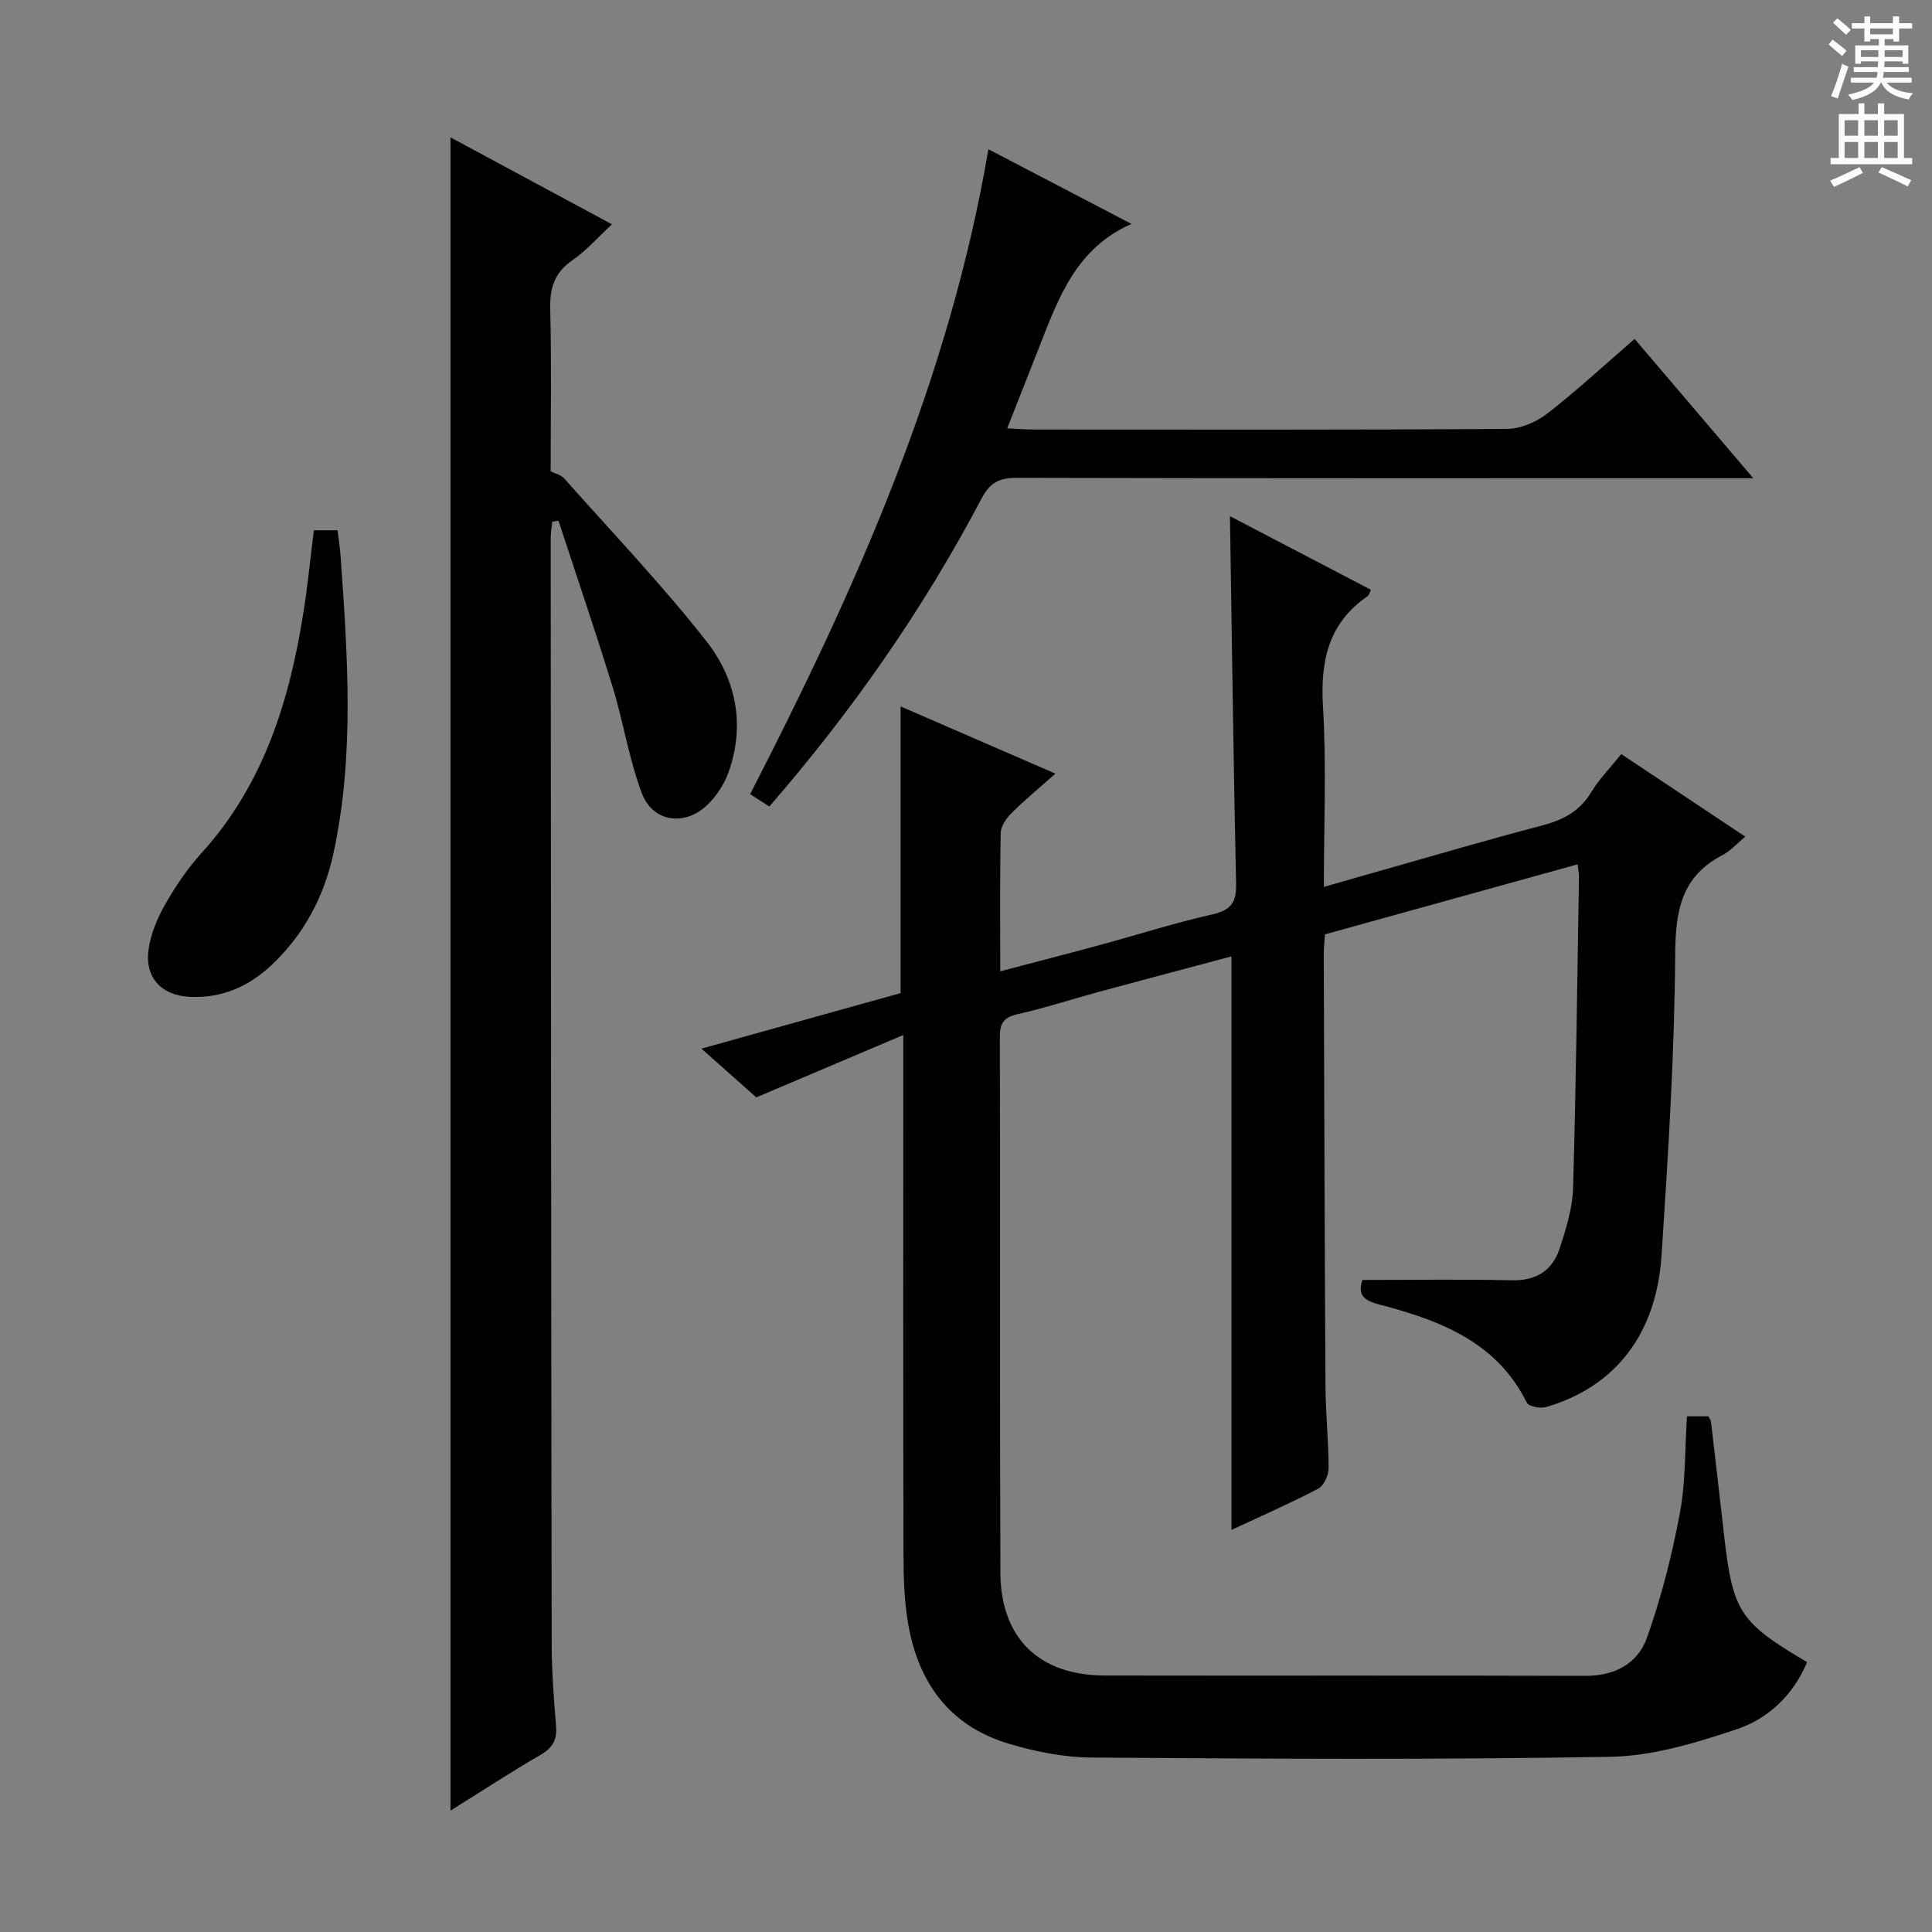 <svg enable-background="new 0 0 400 400" viewBox="0 0 400 400" xmlns="http://www.w3.org/2000/svg"><rect x="0" y="0" width="400" height="400" fill="#808080" stroke="none"/><g fill="#010100"><path d="m282.07 265c10.67 0 20.79-.16 30.9.07 5.08.12 8.44-2.01 9.94-6.58 1.33-4.06 2.65-8.33 2.78-12.54.62-21.47.86-42.94 1.22-64.42.01-.65-.14-1.31-.28-2.58-17.52 4.86-34.85 9.66-52.32 14.5-.09 1.55-.24 2.86-.24 4.16.1 29.82.18 59.65.36 89.47.03 5.65.65 11.3.64 16.94 0 1.45-1.01 3.61-2.19 4.22-6.02 3.13-12.24 5.86-17.92 8.51 0-39.52 0-78.93 0-118.74-8.92 2.38-18.18 4.83-27.41 7.33-5.6 1.52-11.13 3.34-16.78 4.61-2.83.64-3.76 1.76-3.76 4.65.09 36.99-.04 73.98.11 110.97.06 13.62 8.04 21.31 21.64 21.33 33.16.06 66.32-.04 99.48.07 6.08.02 10.84-2.55 12.73-7.85 2.97-8.35 5.18-17.05 6.82-25.77 1.22-6.47 1.03-13.2 1.48-20.12h4.41c.17.33.51.73.57 1.17.93 7.91 1.83 15.83 2.74 23.75 1.79 15.56 3.23 17.77 17.15 25.98-2.83 6.77-7.99 11.69-14.57 13.89-8.41 2.81-17.31 5.54-26.05 5.7-35.81.64-71.65.42-107.47.16-5.88-.04-11.95-1.25-17.59-2.99-11.99-3.71-18.38-12.66-20.44-24.73-.78-4.56-.95-9.26-.96-13.9-.08-33.66-.04-67.32-.04-100.98 0-1.81 0-3.63 0-6.99-10.51 4.46-20.16 8.55-30.44 12.91-2.9-2.58-6.73-5.98-11.35-10.09 14.28-3.98 27.75-7.74 41.23-11.5 0-19.63 0-39.21 0-59.35 10.47 4.55 20.92 9.08 32.05 13.91-3.34 2.97-6.35 5.45-9.1 8.19-1.07 1.06-2.19 2.69-2.22 4.08-.2 9.31-.1 18.63-.1 28.66 7.26-1.91 14.07-3.66 20.86-5.51 7.68-2.08 15.28-4.53 23.03-6.27 3.86-.87 5.03-2.45 4.94-6.33-.55-25.26-.87-50.52-1.27-76.12 9.64 5.04 19.34 10.1 29.19 15.24-.28.56-.37 1.09-.68 1.31-8.14 5.6-9.82 13.42-9.25 22.87.73 12.11.18 24.3.18 37.34 4.42-1.27 8.43-2.43 12.44-3.56 10.84-3.07 21.66-6.26 32.56-9.11 4.38-1.14 7.92-2.89 10.35-6.93 1.61-2.68 3.88-4.97 6.22-7.91 8.52 5.67 16.99 11.31 25.68 17.1-1.83 1.51-3.08 2.97-4.66 3.79-8.58 4.41-9.79 11.52-9.85 20.57-.14 20.77-1.46 41.54-2.82 62.28-1.07 16.44-9.65 27.31-23.94 31.46-1.18.34-3.58-.13-3.97-.93-5.98-12.12-17.12-16.67-29.05-19.91-3.44-.91-6.36-1.45-4.98-5.48z"/><path d="m93.27 374.87c0-115.71 0-230.69 0-346.43 11.11 5.98 22 11.85 33.43 18-2.91 2.69-5.3 5.45-8.2 7.45-3.76 2.59-4.69 5.8-4.58 10.16.28 11.15.09 22.32.09 33.53.99.5 2.17.76 2.81 1.49 9.93 11.17 20.27 22.02 29.48 33.75 6.05 7.71 8.02 17.19 4.59 26.92-.9 2.56-2.55 5.12-4.52 6.98-4.68 4.42-11.24 3.46-13.48-2.48-2.67-7.07-3.81-14.71-6.04-21.97-3.55-11.54-7.46-22.97-11.22-34.45-.43.06-.85.12-1.28.18-.12 1.17-.34 2.33-.33 3.5.04 76.3.08 152.6.2 228.9.01 5.64.44 11.29.9 16.92.24 2.85-.66 4.54-3.2 6-6.16 3.57-12.12 7.48-18.65 11.55z"/><path d="m159.28 166.98c-1.37-.89-2.58-1.67-3.97-2.56 21.8-42.43 41.16-85.5 49.33-133.52 10.13 5.29 19.75 10.31 29.62 15.46-11.37 4.99-15.07 15.19-19 25.23-2.16 5.53-4.34 11.05-6.73 17.1 2.31.1 3.91.24 5.5.24 32.66.01 65.32.09 97.98-.13 2.81-.02 6.07-1.41 8.33-3.17 6.16-4.79 11.91-10.11 18.09-15.46 7.98 9.37 15.82 18.57 24.57 28.84-2.67 0-4.34 0-6.02 0-48.82 0-97.65.04-146.47-.08-3.62-.01-5.54.98-7.29 4.29-12.06 22.89-26.78 43.99-43.94 63.76z"/><path d="m64.98 109.79h4.91c.22 1.88.5 3.64.63 5.42 1.45 20.53 2.92 41.1-1.48 61.46-1.93 8.92-6.1 16.83-12.86 23.17-4.68 4.39-10.15 6.8-16.66 6.56-6.11-.22-9.68-4.01-8.73-10.07.5-3.18 1.85-6.38 3.47-9.2 2.14-3.73 4.61-7.37 7.49-10.55 12.93-14.27 18.24-31.69 21.13-50.14.84-5.38 1.37-10.81 2.1-16.65z"/></g><path d="m378.6 9.2.8-1c.9.7 1.9 1.4 2.9 2.3l-.9 1.1c-1.1-.9-2-1.7-2.8-2.4zm.5 10.7c.9-2.1 1.6-4.3 2.3-6.7.4.2.8.4 1.3.6-.7 2.1-1.5 4.3-2.2 6.6zm.4-15.2.9-.9c1 .8 2 1.6 2.8 2.4l-1 1c-1-.9-1.9-1.8-2.7-2.5zm12.5-1.3h1.2v1.4h2.7v1.1h-2.7v2.7h-1.2v-.5h-1.8v1.3h4.9v3.8h-1.2v-.5h-3.7c0 .4-.1.9-.1 1.2h5.1v1h-5.2c0 .5-.1.9-.2 1.2h6v1h-5.2c1.1 1.3 2.9 2 5.5 2.2-.4.4-.7.8-.9 1.3-2.9-.5-4.8-1.6-5.7-3.5h-.1c-.8 1.7-2.7 2.9-5.9 3.6-.2-.4-.6-.8-.9-1.1 2.8-.6 4.6-1.4 5.4-2.5h-4.8v-1h5.3c.1-.3.2-.7.2-1.2h-4.9v-1h5c0-.4 0-.8.1-1.2h-3.6v.5h-1.2v-3.8h4.9v-1.3h-1.8v.5h-1.2v-2.7h-2.6v-1.1h2.6v-1.4h1.2v1.4h4.7v-1.4zm-6.7 8.4h3.6c0-.4 0-.9 0-1.4h-3.6zm1.9-4.7h4.7v-1.2h-4.7zm6.7 3.3h-3.7v1.4h3.7z" fill="#fbfafc"/><path d="m384.7 21.4h1.3v2.2h2.8v-2.2h1.3v2.2h4.1v9.1h1.7v1.3h-16.9v-1.3h1.7v-9.1h4.1v-2.2zm.3 13.2.7 1.2c-1.8.9-3.8 1.9-6 2.9-.2-.4-.5-.8-.8-1.3 2.4-1 4.4-2 6.1-2.8zm-3.1-6.5h2.8v-3.2h-2.8zm0 4.6h2.8v-3.3h-2.8zm4.1-4.6h2.8v-3.2h-2.8zm0 4.6h2.8v-3.3h-2.8zm3.6 1.9c2.1.9 4.1 1.8 6.1 2.7l-.7 1.3c-2.2-1.1-4.2-2-6.1-2.9zm3.3-9.7h-2.8v3.2h2.8zm-2.8 7.8h2.8v-3.3h-2.8z" fill="#fbfafc"/></svg>